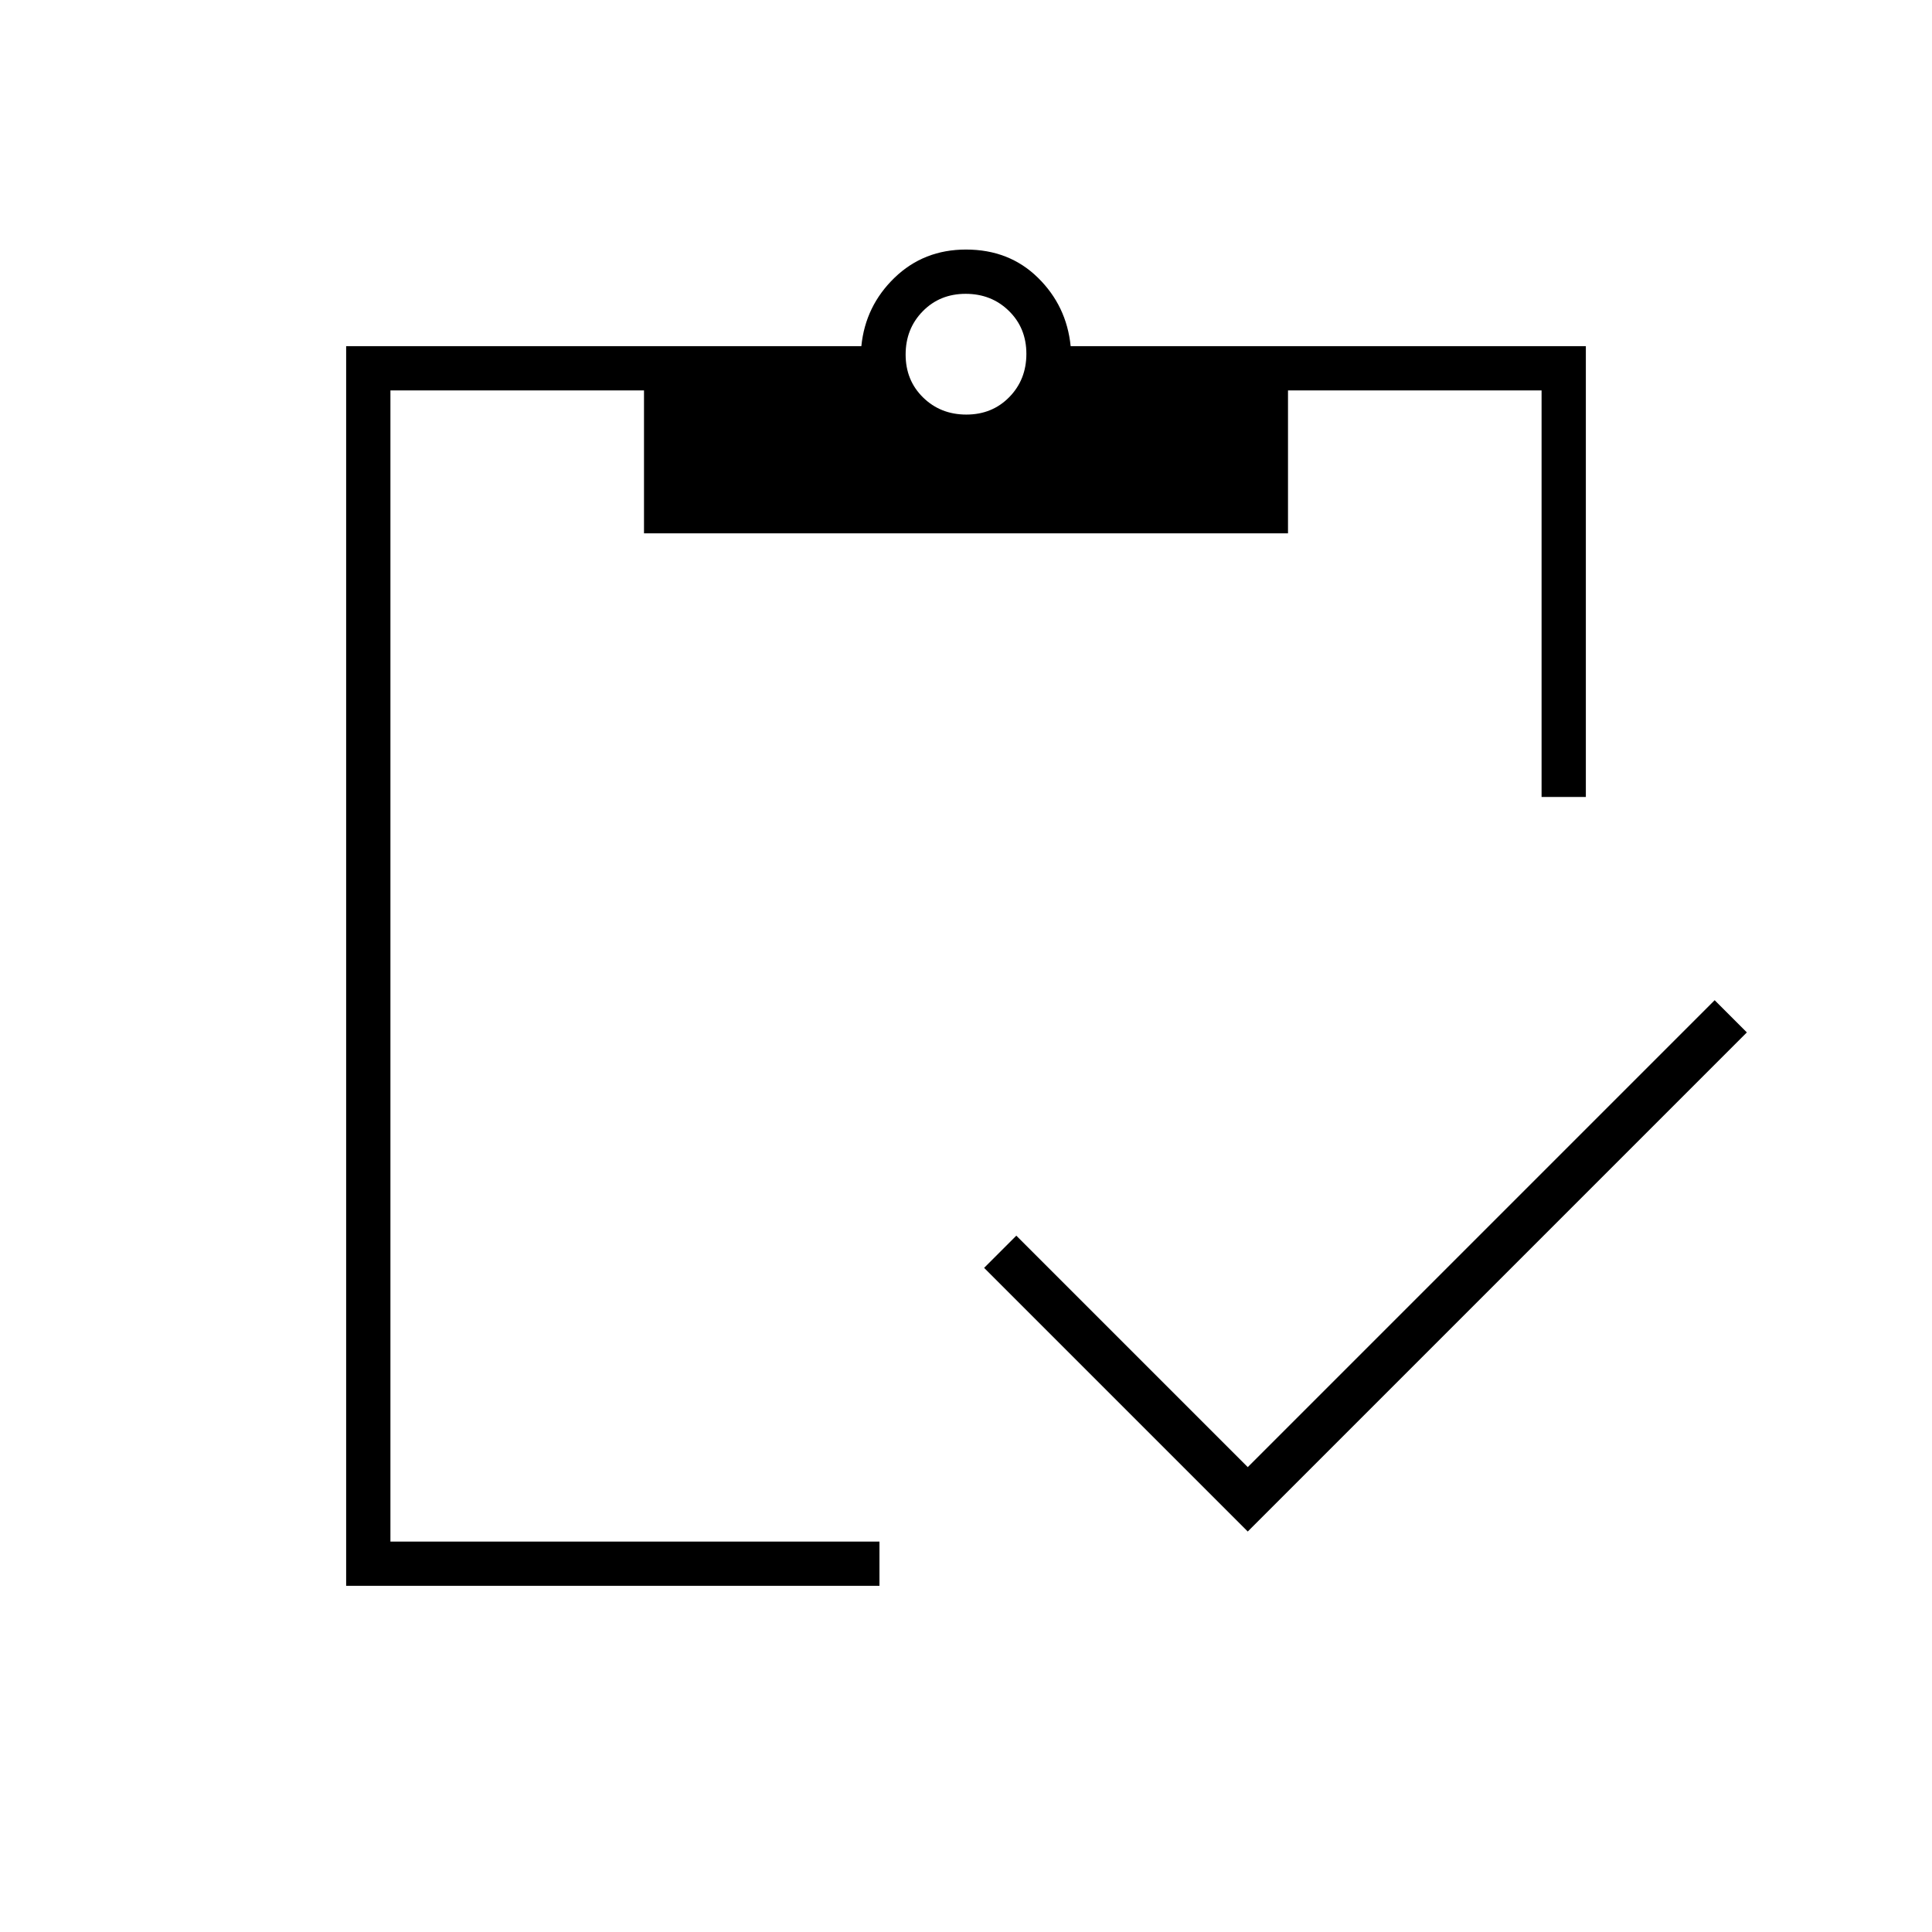 <svg xmlns="http://www.w3.org/2000/svg" width="48" height="48" viewBox="0 -960 960 960"><path d="M620-199 489-330l16-16 115 115 232-232 16 16-248 248Zm168-365h-22v-202H640v71H320v-71H194v572h243v22H172v-616h256q2-20 16.5-34t35.5-14q21.495 0 35.748 14Q530-808 532-788h256v224ZM480.175-754q12.825 0 21.325-8.675 8.5-8.676 8.5-21.5 0-12.825-8.675-21.325-8.676-8.5-21.5-8.5-12.825 0-21.325 8.675-8.5 8.676-8.5 21.5 0 12.825 8.675 21.325 8.676 8.5 21.5 8.5Z"/></svg>